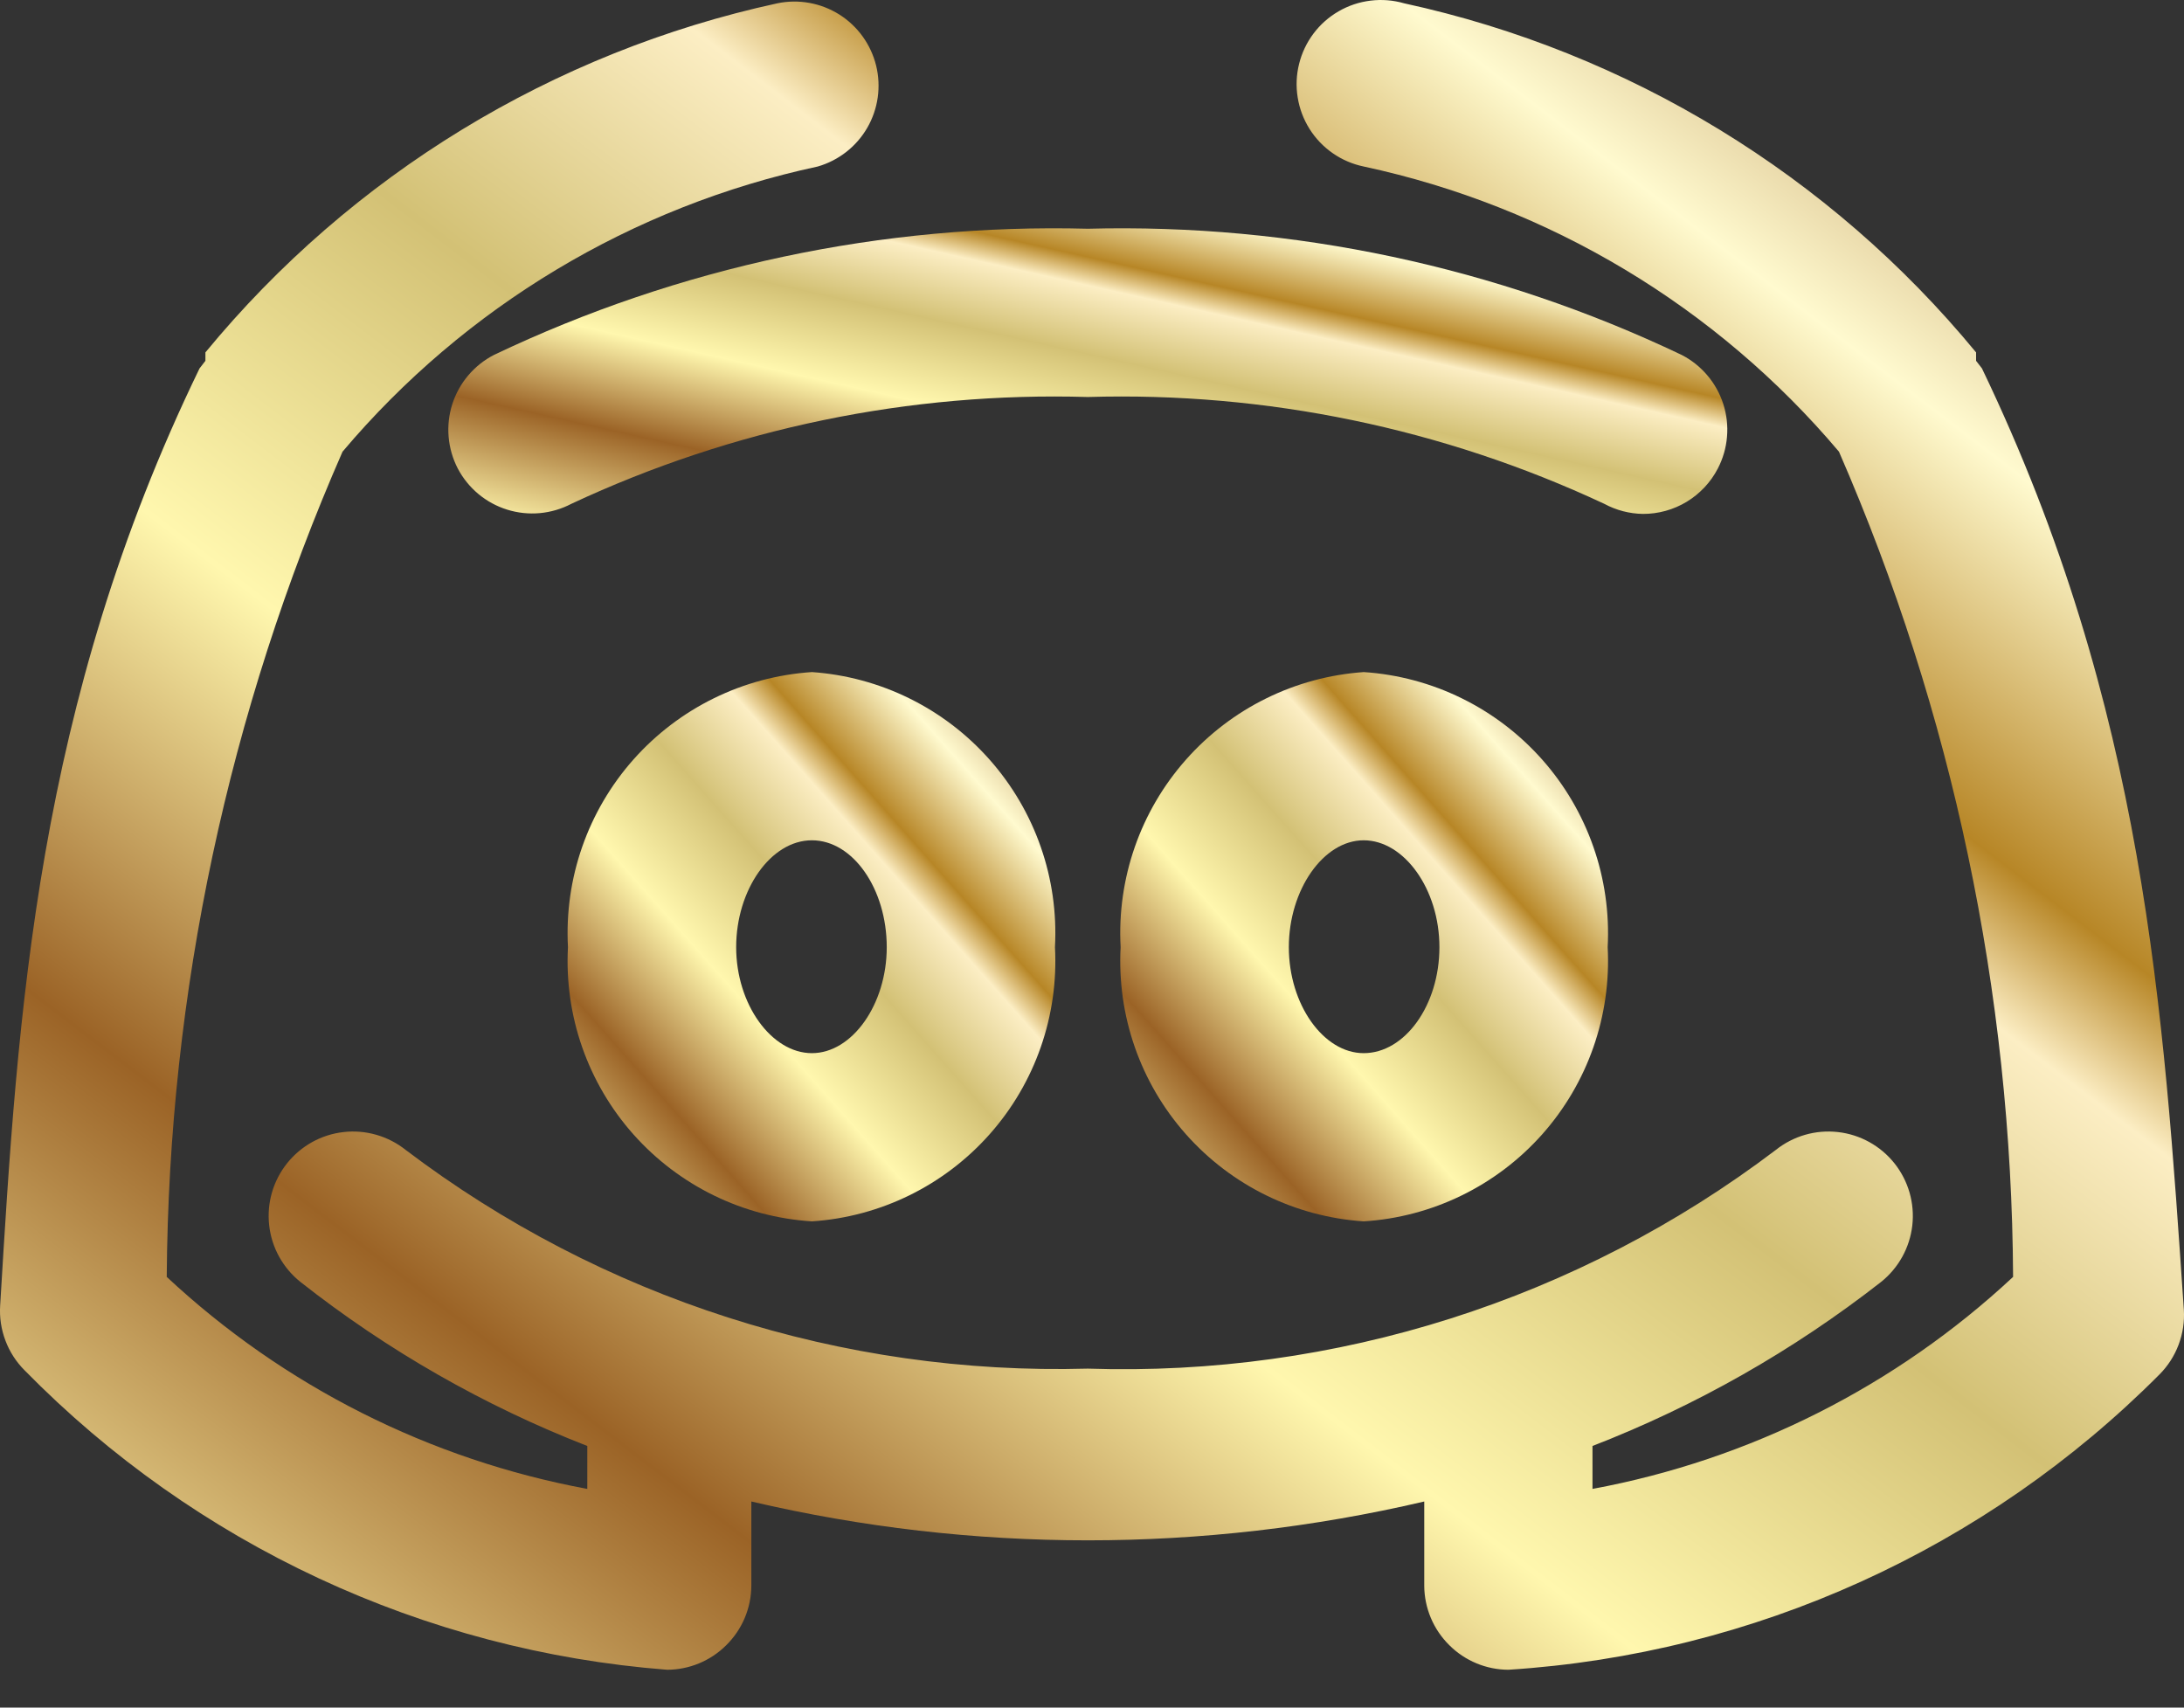 <svg width="55" height="43" viewBox="0 0 55 43" fill="none" xmlns="http://www.w3.org/2000/svg">
<rect x="0" y="0" width="55" height="43" fill="#333333" stroke="none"/>
<path d="M14.303 23.851C14.21 25.579 14.803 27.274 15.953 28.567C17.104 29.86 18.718 30.647 20.446 30.756C22.169 30.642 23.778 29.853 24.924 28.56C26.07 27.268 26.66 25.576 26.567 23.851C26.661 22.124 26.071 20.429 24.925 19.133C23.78 17.837 22.171 17.044 20.446 16.924C18.716 17.038 17.102 17.83 15.952 19.126C14.802 20.423 14.21 22.12 14.303 23.851ZM22.331 23.851C22.331 25.291 21.462 26.52 20.446 26.52C19.429 26.52 18.539 25.291 18.539 23.851C18.539 22.41 19.408 21.16 20.446 21.16C21.483 21.16 22.331 22.389 22.331 23.851Z" fill="url(#paint0_linear_490_19)"/>
<path d="M34.342 16.924C32.617 17.044 31.008 17.837 29.863 19.133C28.717 20.429 28.127 22.124 28.221 23.851C28.128 25.576 28.718 27.268 29.864 28.56C31.01 29.853 32.619 30.642 34.342 30.756C36.07 30.647 37.684 29.86 38.835 28.567C39.985 27.274 40.578 25.579 40.486 23.851C40.578 22.12 39.986 20.423 38.836 19.126C37.686 17.83 36.072 17.038 34.342 16.924ZM34.342 26.52C33.326 26.52 32.457 25.291 32.457 23.851C32.457 22.41 33.326 21.16 34.342 21.16C35.359 21.16 36.249 22.389 36.249 23.851C36.249 25.312 35.38 26.52 34.342 26.52Z" fill="url(#paint1_linear_490_19)"/>
<path d="M49.912 9.277L49.764 9.086C49.764 9.086 49.764 8.938 49.764 8.874C46.086 4.408 41.012 1.311 35.359 0.083C35.085 0.004 34.798 -0.019 34.515 0.016C34.232 0.05 33.959 0.141 33.712 0.284C33.465 0.426 33.249 0.617 33.078 0.845C32.907 1.073 32.783 1.333 32.715 1.61C32.646 1.886 32.634 2.174 32.68 2.455C32.725 2.737 32.827 3.006 32.979 3.248C33.131 3.489 33.33 3.697 33.564 3.859C33.798 4.022 34.063 4.135 34.342 4.193C39.017 5.195 43.227 7.721 46.311 11.374C49.168 17.931 50.66 25.002 50.696 32.154C47.745 34.906 44.071 36.758 40.104 37.493V36.582C40.104 36.582 40.104 36.476 40.104 36.412C42.715 35.399 45.163 34.007 47.37 32.282C47.811 31.93 48.094 31.419 48.158 30.858C48.221 30.298 48.06 29.736 47.709 29.295C47.358 28.854 46.846 28.57 46.285 28.507C45.725 28.443 45.163 28.605 44.722 28.956C39.749 32.727 33.631 34.671 27.394 34.464C21.207 34.637 15.147 32.694 10.215 28.956C9.996 28.782 9.746 28.653 9.477 28.576C9.209 28.499 8.928 28.475 8.651 28.507C8.091 28.57 7.579 28.854 7.228 29.295C6.877 29.736 6.715 30.298 6.779 30.858C6.842 31.419 7.126 31.93 7.567 32.282C9.758 34.007 12.192 35.399 14.79 36.412V37.493C10.823 36.758 7.149 34.906 4.199 32.154C4.248 24.999 5.754 17.928 8.626 11.374C11.71 7.721 15.92 5.195 20.594 4.193C21.12 4.041 21.567 3.691 21.841 3.217C22.115 2.742 22.194 2.181 22.063 1.649C21.931 1.117 21.599 0.657 21.136 0.365C20.672 0.074 20.114 -0.028 19.578 0.083C13.925 1.311 8.85 4.408 5.173 8.874C5.173 8.874 5.173 9.023 5.173 9.086L5.025 9.277C0.915 17.75 0.449 25.482 0.004 32.875C-0.015 33.175 0.03 33.475 0.136 33.756C0.242 34.038 0.406 34.293 0.619 34.506C4.924 38.894 10.674 41.573 16.802 42.047C17.358 42.045 17.891 41.824 18.285 41.433C18.485 41.236 18.645 41.003 18.754 40.744C18.863 40.486 18.92 40.209 18.921 39.929V37.81C24.494 39.114 30.294 39.114 35.867 37.81V39.929C35.868 40.209 35.925 40.486 36.034 40.744C36.143 41.003 36.303 41.236 36.503 41.433C36.897 41.824 37.43 42.045 37.986 42.047C44.175 41.652 50.006 39.007 54.381 34.612C54.594 34.399 54.758 34.144 54.864 33.862C54.97 33.581 55.015 33.281 54.996 32.981C54.487 25.482 54.021 17.835 49.912 9.277Z" fill="url(#paint2_linear_490_19)"/>
<path d="M43.261 11.797C43.389 11.55 43.468 11.28 43.491 11.002C43.515 10.724 43.484 10.444 43.399 10.178C43.314 9.913 43.178 9.666 42.998 9.454C42.818 9.241 42.598 9.065 42.35 8.938C37.685 6.714 32.56 5.625 27.395 5.76C22.229 5.625 17.104 6.714 12.439 8.938C12.191 9.065 11.971 9.241 11.791 9.454C11.611 9.666 11.475 9.913 11.39 10.178C11.305 10.444 11.274 10.724 11.298 11.002C11.322 11.28 11.4 11.55 11.528 11.797C11.79 12.295 12.238 12.668 12.774 12.834C13.31 13.001 13.891 12.948 14.388 12.687C18.454 10.786 22.908 9.864 27.395 9.997C31.881 9.864 36.335 10.786 40.401 12.687C40.701 12.849 41.035 12.936 41.375 12.941C41.764 12.942 42.146 12.836 42.479 12.634C42.811 12.432 43.082 12.143 43.261 11.797Z" fill="url(#paint3_linear_490_19)"/>
<defs>
<linearGradient id="paint0_linear_490_19" x1="14.293" y1="30.756" x2="28.029" y2="18.558" gradientUnits="userSpaceOnUse">
<stop stop-color="#FFF7AE"/>
<stop offset="0.21" stop-color="#9B6326"/>
<stop offset="0.38" stop-color="#FFF7AE"/>
<stop offset="0.53" stop-color="#D3C175"/>
<stop offset="0.65" stop-color="#FCEEC4"/>
<stop offset="0.7" stop-color="#B78626"/>
<stop offset="0.82" stop-color="#FFFACF"/>
<stop offset="1" stop-color="#9B6326"/>
</linearGradient>
<linearGradient id="paint1_linear_490_19" x1="28.211" y1="30.756" x2="41.947" y2="18.558" gradientUnits="userSpaceOnUse">
<stop stop-color="#FFF7AE"/>
<stop offset="0.21" stop-color="#9B6326"/>
<stop offset="0.38" stop-color="#FFF7AE"/>
<stop offset="0.53" stop-color="#D3C175"/>
<stop offset="0.65" stop-color="#FCEEC4"/>
<stop offset="0.7" stop-color="#B78626"/>
<stop offset="0.82" stop-color="#FFFACF"/>
<stop offset="1" stop-color="#9B6326"/>
</linearGradient>
<linearGradient id="paint2_linear_490_19" x1="0" y1="42.047" x2="40.575" y2="-11.028" gradientUnits="userSpaceOnUse">
<stop stop-color="#FFF7AE"/>
<stop offset="0.21" stop-color="#9B6326"/>
<stop offset="0.38" stop-color="#FFF7AE"/>
<stop offset="0.53" stop-color="#D3C175"/>
<stop offset="0.65" stop-color="#FCEEC4"/>
<stop offset="0.7" stop-color="#B78626"/>
<stop offset="0.82" stop-color="#FFFACF"/>
<stop offset="1" stop-color="#9B6326"/>
</linearGradient>
<linearGradient id="paint3_linear_490_19" x1="11.29" y1="12.941" x2="14.35" y2="-0.76" gradientUnits="userSpaceOnUse">
<stop stop-color="#FFF7AE"/>
<stop offset="0.21" stop-color="#9B6326"/>
<stop offset="0.38" stop-color="#FFF7AE"/>
<stop offset="0.53" stop-color="#D3C175"/>
<stop offset="0.65" stop-color="#FCEEC4"/>
<stop offset="0.7" stop-color="#B78626"/>
<stop offset="0.82" stop-color="#FFFACF"/>
<stop offset="1" stop-color="#9B6326"/>
</linearGradient>
</defs>
</svg>
